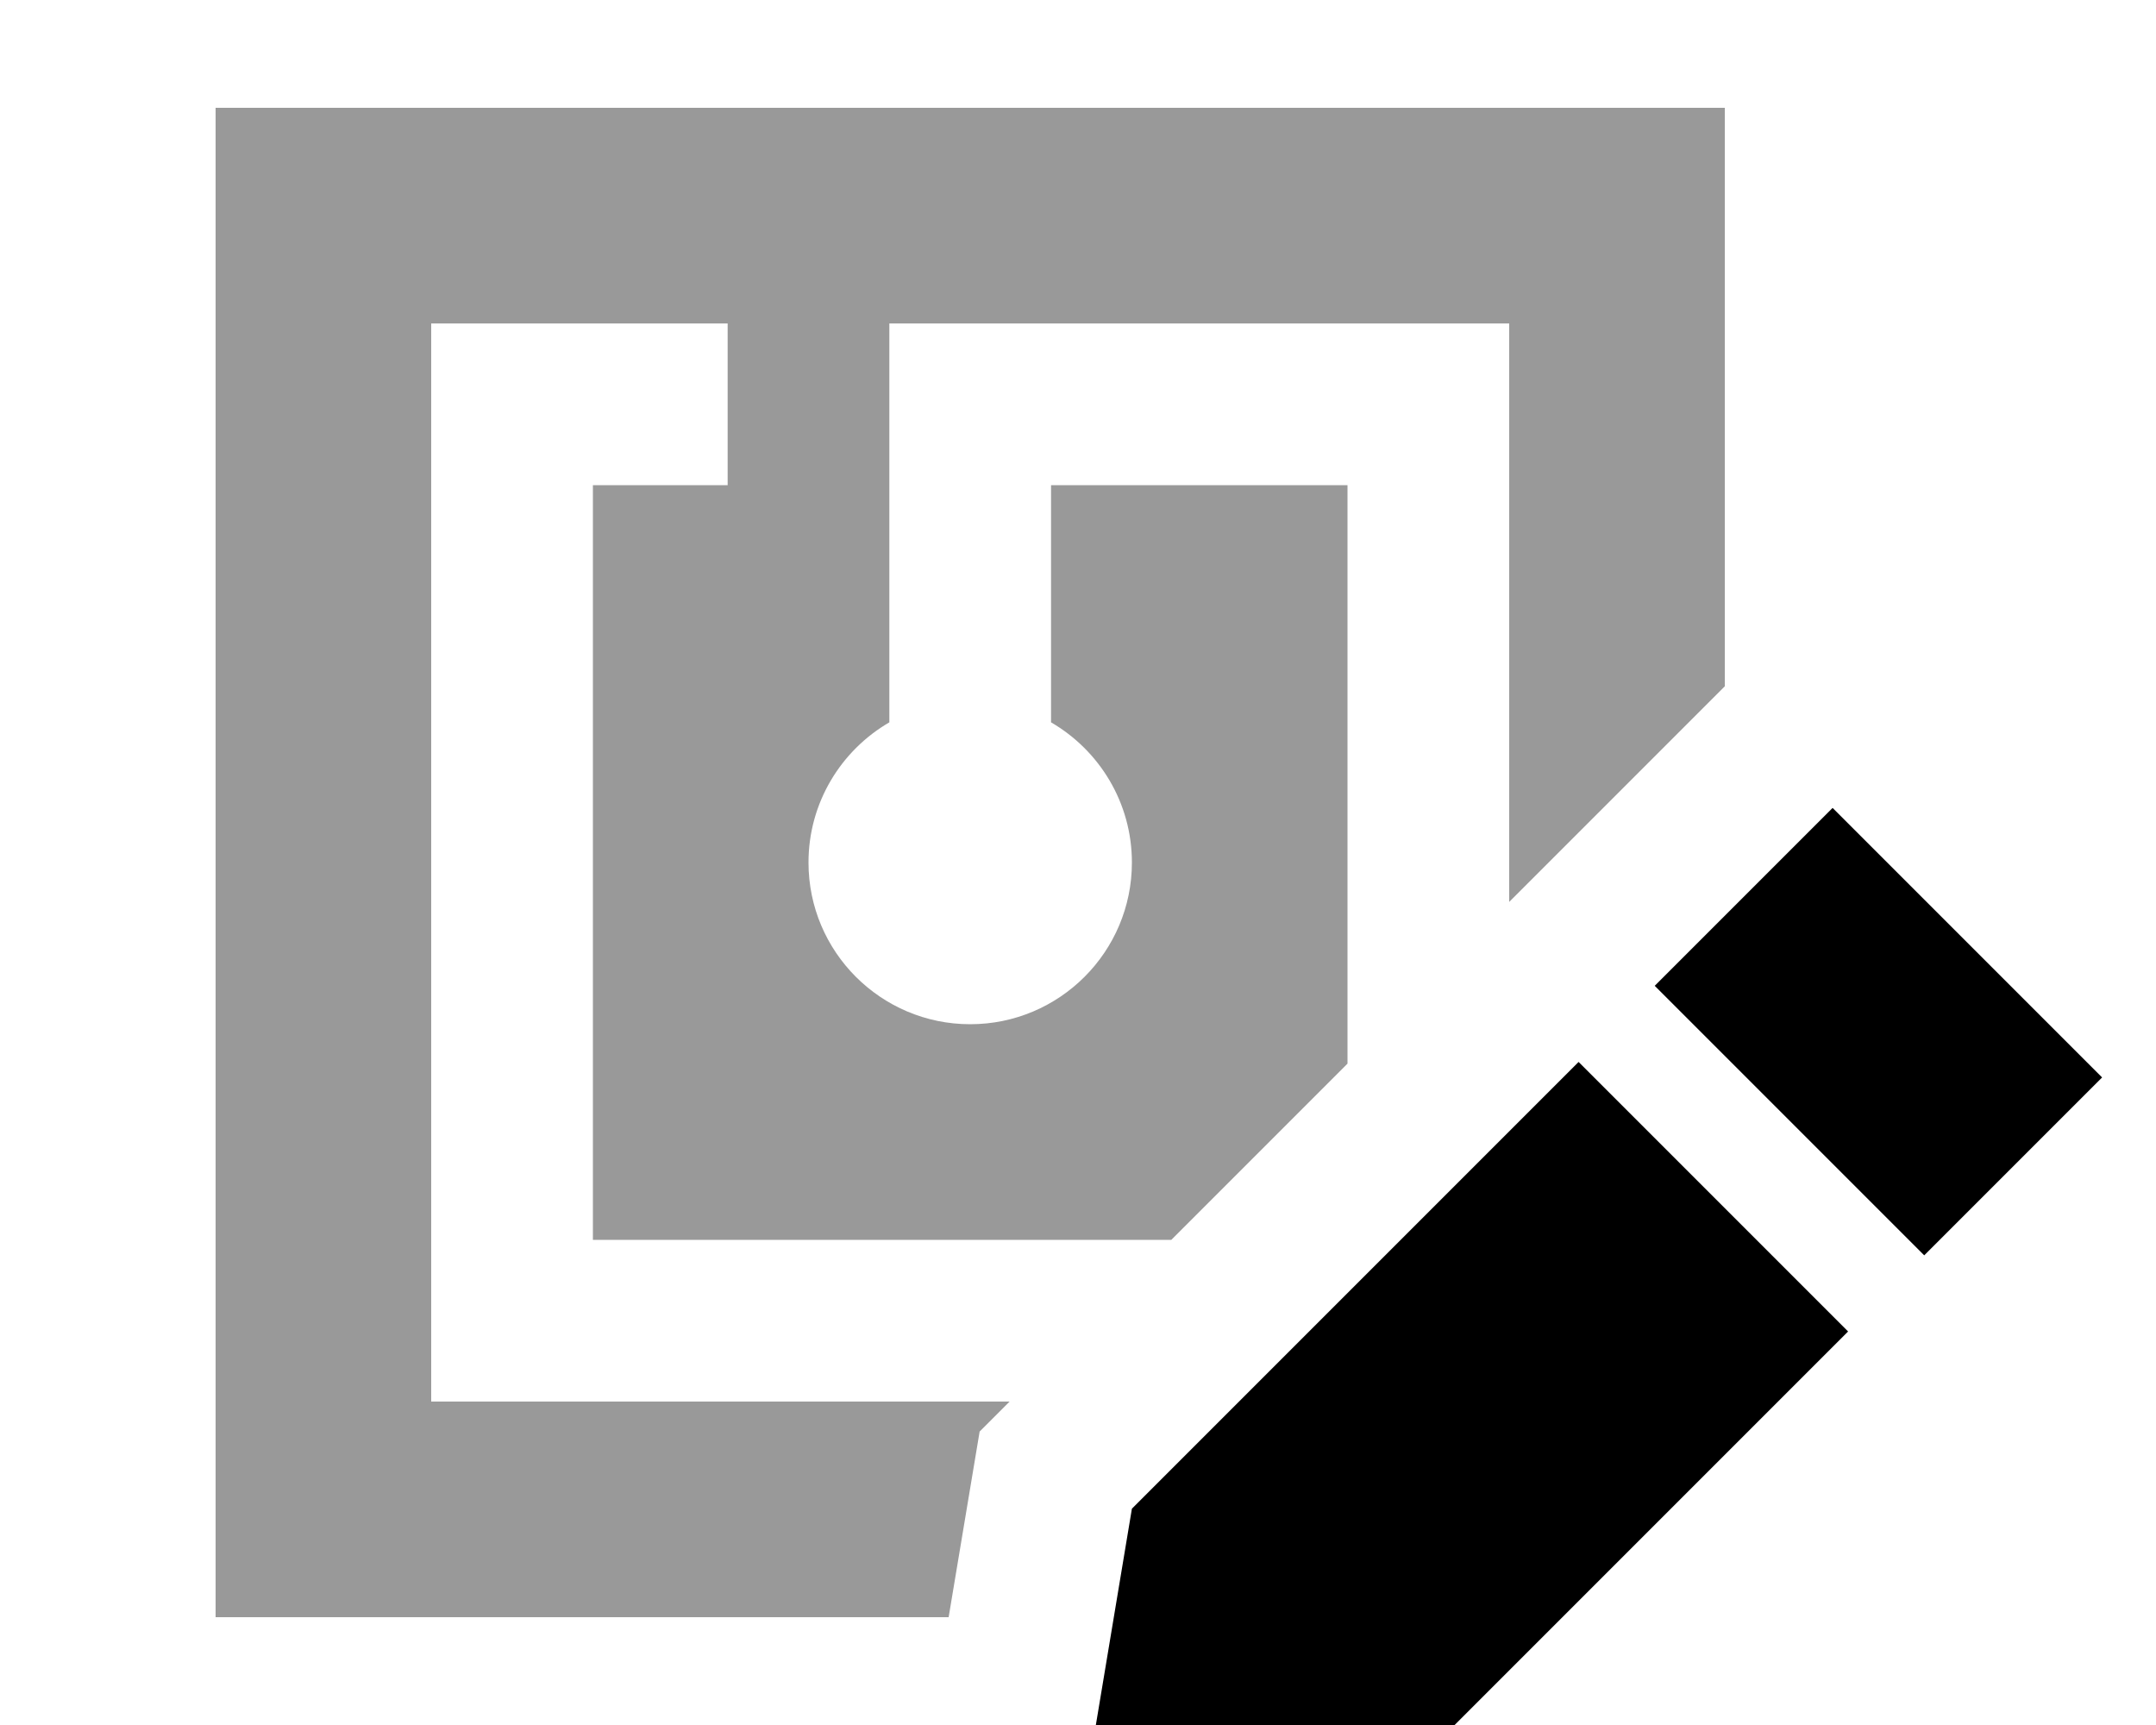 <svg fill="currentColor" xmlns="http://www.w3.org/2000/svg" viewBox="0 0 640 512"><!--! Font Awesome Pro 7.1.0 by @fontawesome - https://fontawesome.com License - https://fontawesome.com/license (Commercial License) Copyright 2025 Fonticons, Inc. --><path opacity=".4" fill="currentColor" d="M64 32l0 448 217.6 0 9.2-55.1 8.9-8.9-171.7 0 0-320 88 0 0 48-40 0 0 224 171.7 0 52.3-52.3 0-171.7-88 0 0 70.4c14.3 8.3 24 23.8 24 41.6 0 26.5-21.5 48-48 48s-48-21.5-48-48c0-17.8 9.7-33.3 24-41.6l0-118.4 184 0 0 171.7 64-64 0-171.7-448 0z"/><path fill="currentColor" d="M491.2 292.6l80 80 52.8-52.8-80-80-52.8 52.8zm-22.6 22.6l-132.6 132.6-16 96 96-16 132.6-132.6-80-80z"/></svg>